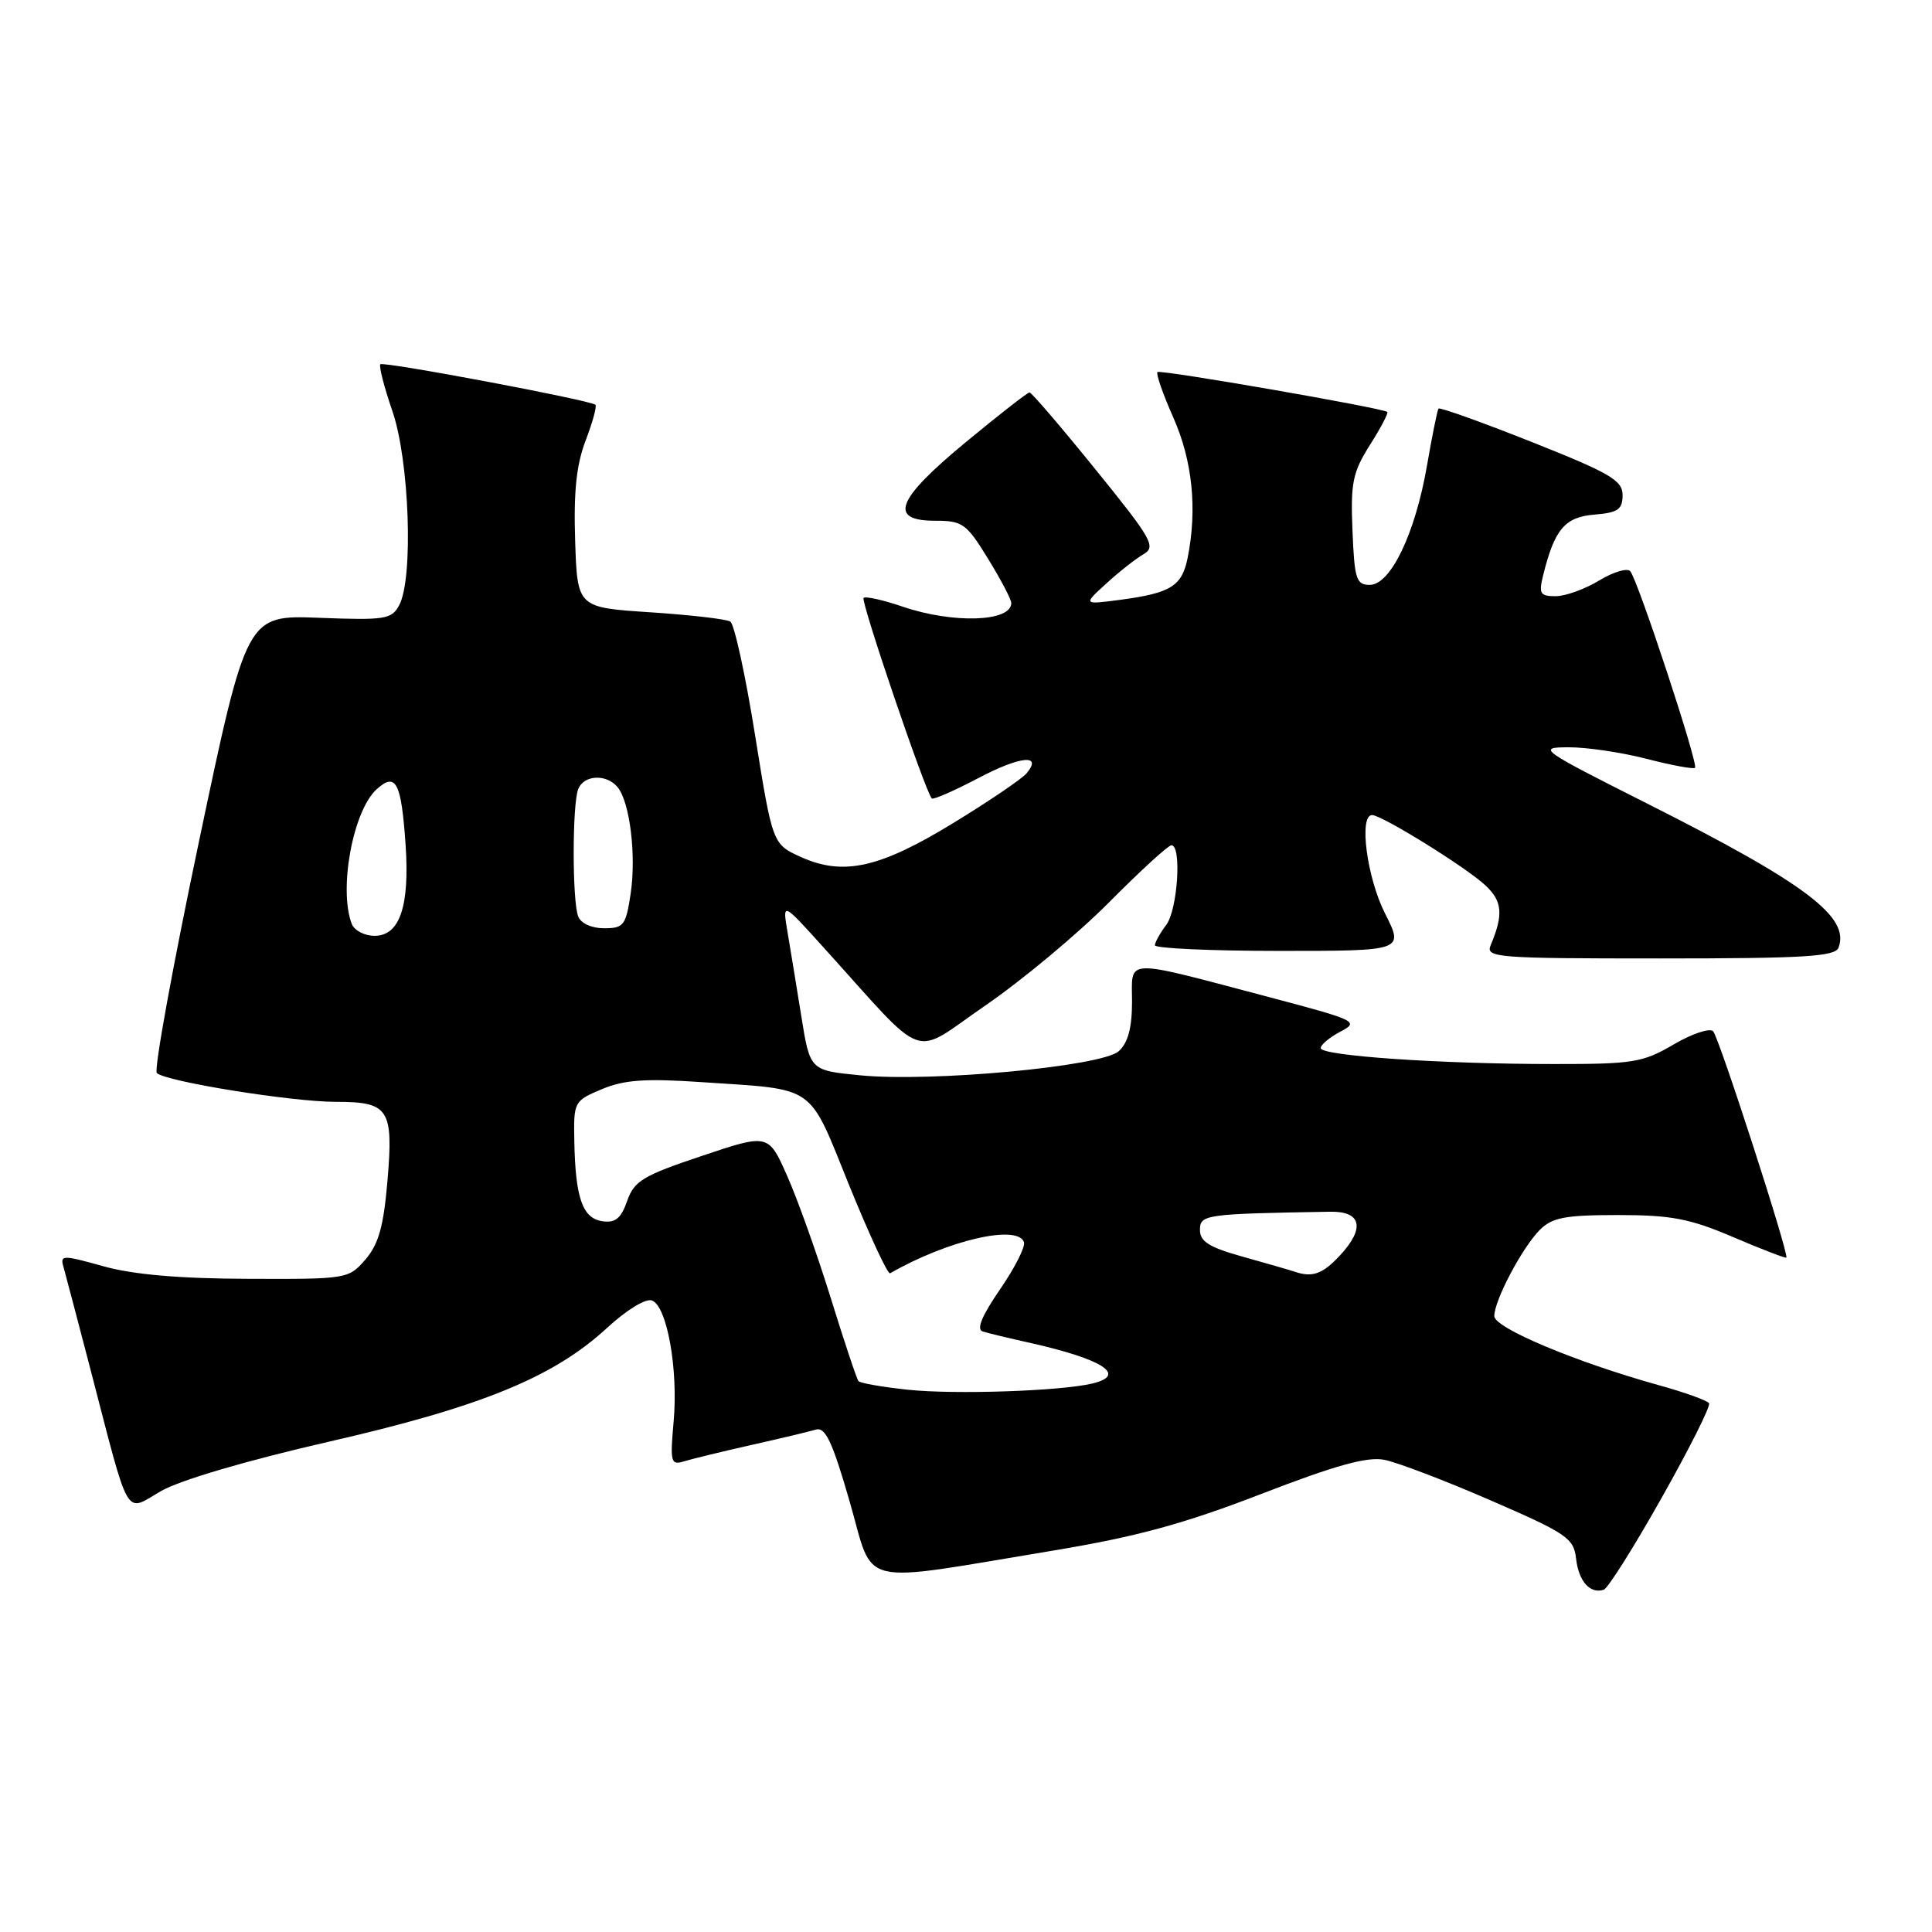 <?xml version="1.0" encoding="UTF-8" standalone="no"?>
<!DOCTYPE svg PUBLIC "-//W3C//DTD SVG 1.1//EN" "http://www.w3.org/Graphics/SVG/1.1/DTD/svg11.dtd" >
<svg xmlns="http://www.w3.org/2000/svg" xmlns:xlink="http://www.w3.org/1999/xlink" version="1.1" viewBox="0 0 256 256">
 <g >
 <path fill="currentColor"
d=" M 220.18 198.46 C 223.86 191.94 226.69 186.30 226.46 185.94 C 226.24 185.58 223.23 184.49 219.78 183.54 C 208.78 180.48 198.00 175.95 198.00 174.39 C 198.00 172.31 201.71 165.29 204.04 162.96 C 205.68 161.32 207.39 161.00 214.40 161.00 C 221.46 161.00 223.90 161.47 229.65 163.92 C 233.41 165.53 236.58 166.75 236.70 166.64 C 237.09 166.25 227.79 137.49 227.00 136.65 C 226.56 136.18 224.20 136.97 221.76 138.40 C 217.68 140.79 216.40 141.00 205.91 140.99 C 190.86 140.99 175.00 139.90 175.00 138.88 C 175.00 138.43 176.18 137.45 177.62 136.69 C 180.13 135.38 179.75 135.19 168.37 132.18 C 148.57 126.95 150.00 126.91 150.00 132.72 C 150.00 136.20 149.47 138.17 148.24 139.29 C 146.00 141.31 123.37 143.42 113.92 142.48 C 107.33 141.83 107.33 141.83 106.18 134.67 C 105.55 130.72 104.72 125.70 104.35 123.50 C 103.67 119.50 103.67 119.50 109.08 125.49 C 123.14 141.03 120.56 140.10 130.60 133.21 C 135.49 129.84 142.86 123.70 146.97 119.55 C 151.09 115.40 154.80 112.00 155.22 112.00 C 156.61 112.00 156.04 120.56 154.53 122.56 C 153.72 123.63 153.05 124.84 153.03 125.25 C 153.01 125.66 160.43 126.00 169.52 126.00 C 186.03 126.00 186.03 126.00 183.52 121.03 C 181.12 116.30 180.03 108.00 181.81 108.00 C 183.10 108.00 194.28 114.93 196.82 117.31 C 199.08 119.42 199.23 121.18 197.52 125.25 C 196.83 126.89 198.27 127.00 219.92 127.00 C 239.00 127.00 243.16 126.75 243.61 125.58 C 245.17 121.51 239.28 117.07 218.25 106.47 C 203.96 99.27 203.64 99.03 207.86 99.02 C 210.25 99.01 214.91 99.70 218.22 100.56 C 221.52 101.41 224.39 101.94 224.60 101.74 C 225.07 101.26 217.00 76.78 216.01 75.68 C 215.60 75.23 213.74 75.80 211.88 76.93 C 210.02 78.06 207.44 78.99 206.14 79.00 C 204.07 79.00 203.87 78.67 204.47 76.25 C 205.98 70.13 207.35 68.51 211.26 68.19 C 214.39 67.93 215.00 67.51 215.00 65.61 C 215.00 63.65 213.39 62.71 202.95 58.56 C 196.32 55.93 190.77 53.94 190.61 54.14 C 190.45 54.34 189.77 57.74 189.08 61.71 C 187.52 70.71 184.26 77.50 181.50 77.50 C 179.71 77.50 179.47 76.74 179.21 70.30 C 178.95 63.97 179.23 62.59 181.53 58.95 C 182.97 56.68 184.00 54.71 183.82 54.58 C 183.03 54.03 153.73 48.94 153.37 49.30 C 153.15 49.51 154.10 52.25 155.49 55.37 C 158.01 61.08 158.66 67.46 157.37 73.91 C 156.62 77.66 155.15 78.58 148.50 79.47 C 143.50 80.13 143.50 80.13 146.59 77.32 C 148.28 75.77 150.51 74.02 151.53 73.43 C 153.22 72.45 152.64 71.43 145.14 62.18 C 140.61 56.58 136.68 52.00 136.42 52.00 C 136.15 52.00 132.35 54.97 127.97 58.59 C 118.75 66.21 117.67 69.00 123.91 69.00 C 127.54 69.00 128.06 69.37 130.91 74.02 C 132.61 76.77 134.00 79.43 134.00 79.91 C 134.00 82.41 126.30 82.66 119.62 80.39 C 117.02 79.50 114.69 78.98 114.43 79.23 C 114.02 79.65 122.63 104.96 123.47 105.80 C 123.66 106.00 126.42 104.79 129.58 103.13 C 135.19 100.17 138.19 99.87 136.03 102.47 C 135.44 103.18 131.13 106.11 126.44 108.98 C 116.61 115.01 111.77 116.10 106.15 113.57 C 102.37 111.86 102.37 111.86 100.05 97.41 C 98.78 89.46 97.30 82.69 96.77 82.36 C 96.24 82.03 91.46 81.48 86.15 81.13 C 76.50 80.50 76.50 80.50 76.21 71.64 C 76.00 65.17 76.37 61.59 77.60 58.37 C 78.53 55.94 79.11 53.81 78.89 53.63 C 78.14 53.01 50.80 47.86 50.40 48.27 C 50.18 48.49 50.90 51.29 52.00 54.49 C 54.25 61.03 54.80 76.64 52.90 80.18 C 51.90 82.06 51.06 82.20 42.25 81.86 C 32.68 81.50 32.68 81.50 26.37 111.48 C 22.90 127.97 20.38 141.78 20.78 142.18 C 21.90 143.30 38.66 146.00 44.51 146.00 C 51.54 146.00 52.15 146.93 51.34 156.48 C 50.83 162.49 50.17 164.85 48.43 166.88 C 46.19 169.47 46.01 169.50 32.83 169.45 C 23.73 169.42 17.66 168.89 13.71 167.79 C 8.32 166.28 7.95 166.28 8.40 167.83 C 8.66 168.75 10.28 174.90 12.00 181.50 C 17.28 201.80 16.46 200.39 21.33 197.58 C 23.84 196.13 32.65 193.54 43.50 191.05 C 63.75 186.42 73.33 182.50 80.42 175.97 C 83.02 173.57 85.58 172.01 86.39 172.32 C 88.39 173.09 89.88 181.43 89.26 188.36 C 88.78 193.76 88.88 194.17 90.62 193.64 C 91.65 193.32 95.65 192.35 99.50 191.48 C 103.35 190.62 107.22 189.69 108.10 189.43 C 109.37 189.06 110.29 191.01 112.59 198.98 C 115.92 210.50 113.12 209.83 139.67 205.44 C 150.61 203.62 156.85 201.92 167.09 197.97 C 176.95 194.16 181.13 192.99 183.42 193.43 C 185.12 193.76 191.45 196.17 197.50 198.80 C 207.64 203.20 208.53 203.81 208.84 206.54 C 209.19 209.54 210.69 211.23 212.50 210.65 C 213.05 210.48 216.51 204.99 220.18 198.46 Z  M 120.33 184.15 C 116.94 183.79 113.98 183.28 113.75 183.00 C 113.52 182.72 111.87 177.78 110.08 172.00 C 108.29 166.22 105.70 158.96 104.32 155.85 C 101.82 150.20 101.82 150.20 92.98 153.17 C 85.18 155.78 84.03 156.48 83.10 159.14 C 82.29 161.45 81.54 162.07 79.82 161.82 C 77.19 161.44 76.24 158.74 76.10 151.20 C 76.00 145.99 76.06 145.87 79.75 144.32 C 82.71 143.08 85.50 142.88 93.00 143.39 C 108.35 144.43 107.02 143.49 112.54 157.11 C 115.21 163.67 117.64 168.89 117.94 168.72 C 125.56 164.34 134.83 162.19 135.68 164.59 C 135.89 165.19 134.46 168.02 132.50 170.86 C 130.08 174.39 129.35 176.16 130.22 176.43 C 130.92 176.65 133.75 177.33 136.50 177.94 C 146.19 180.12 149.40 182.21 144.75 183.32 C 140.56 184.33 126.54 184.80 120.33 184.15 Z  M 171.50 168.49 C 170.95 168.30 167.91 167.43 164.75 166.54 C 160.23 165.29 159.00 164.52 159.00 162.97 C 159.00 160.93 159.67 160.84 176.24 160.56 C 180.39 160.48 180.91 162.72 177.59 166.31 C 175.25 168.84 173.89 169.32 171.50 168.49 Z  M 46.61 122.42 C 44.85 117.83 46.77 107.42 49.91 104.58 C 52.46 102.27 53.17 103.64 53.74 111.89 C 54.30 120.09 52.97 124.00 49.63 124.00 C 48.30 124.00 46.94 123.29 46.61 122.42 Z  M 76.61 121.42 C 75.82 119.37 75.82 106.63 76.61 104.58 C 77.34 102.67 80.35 102.51 81.83 104.30 C 83.46 106.26 84.33 113.34 83.56 118.45 C 82.93 122.62 82.64 123.00 80.05 123.00 C 78.39 123.00 76.96 122.35 76.61 121.42 Z "/>
</g>
</svg>